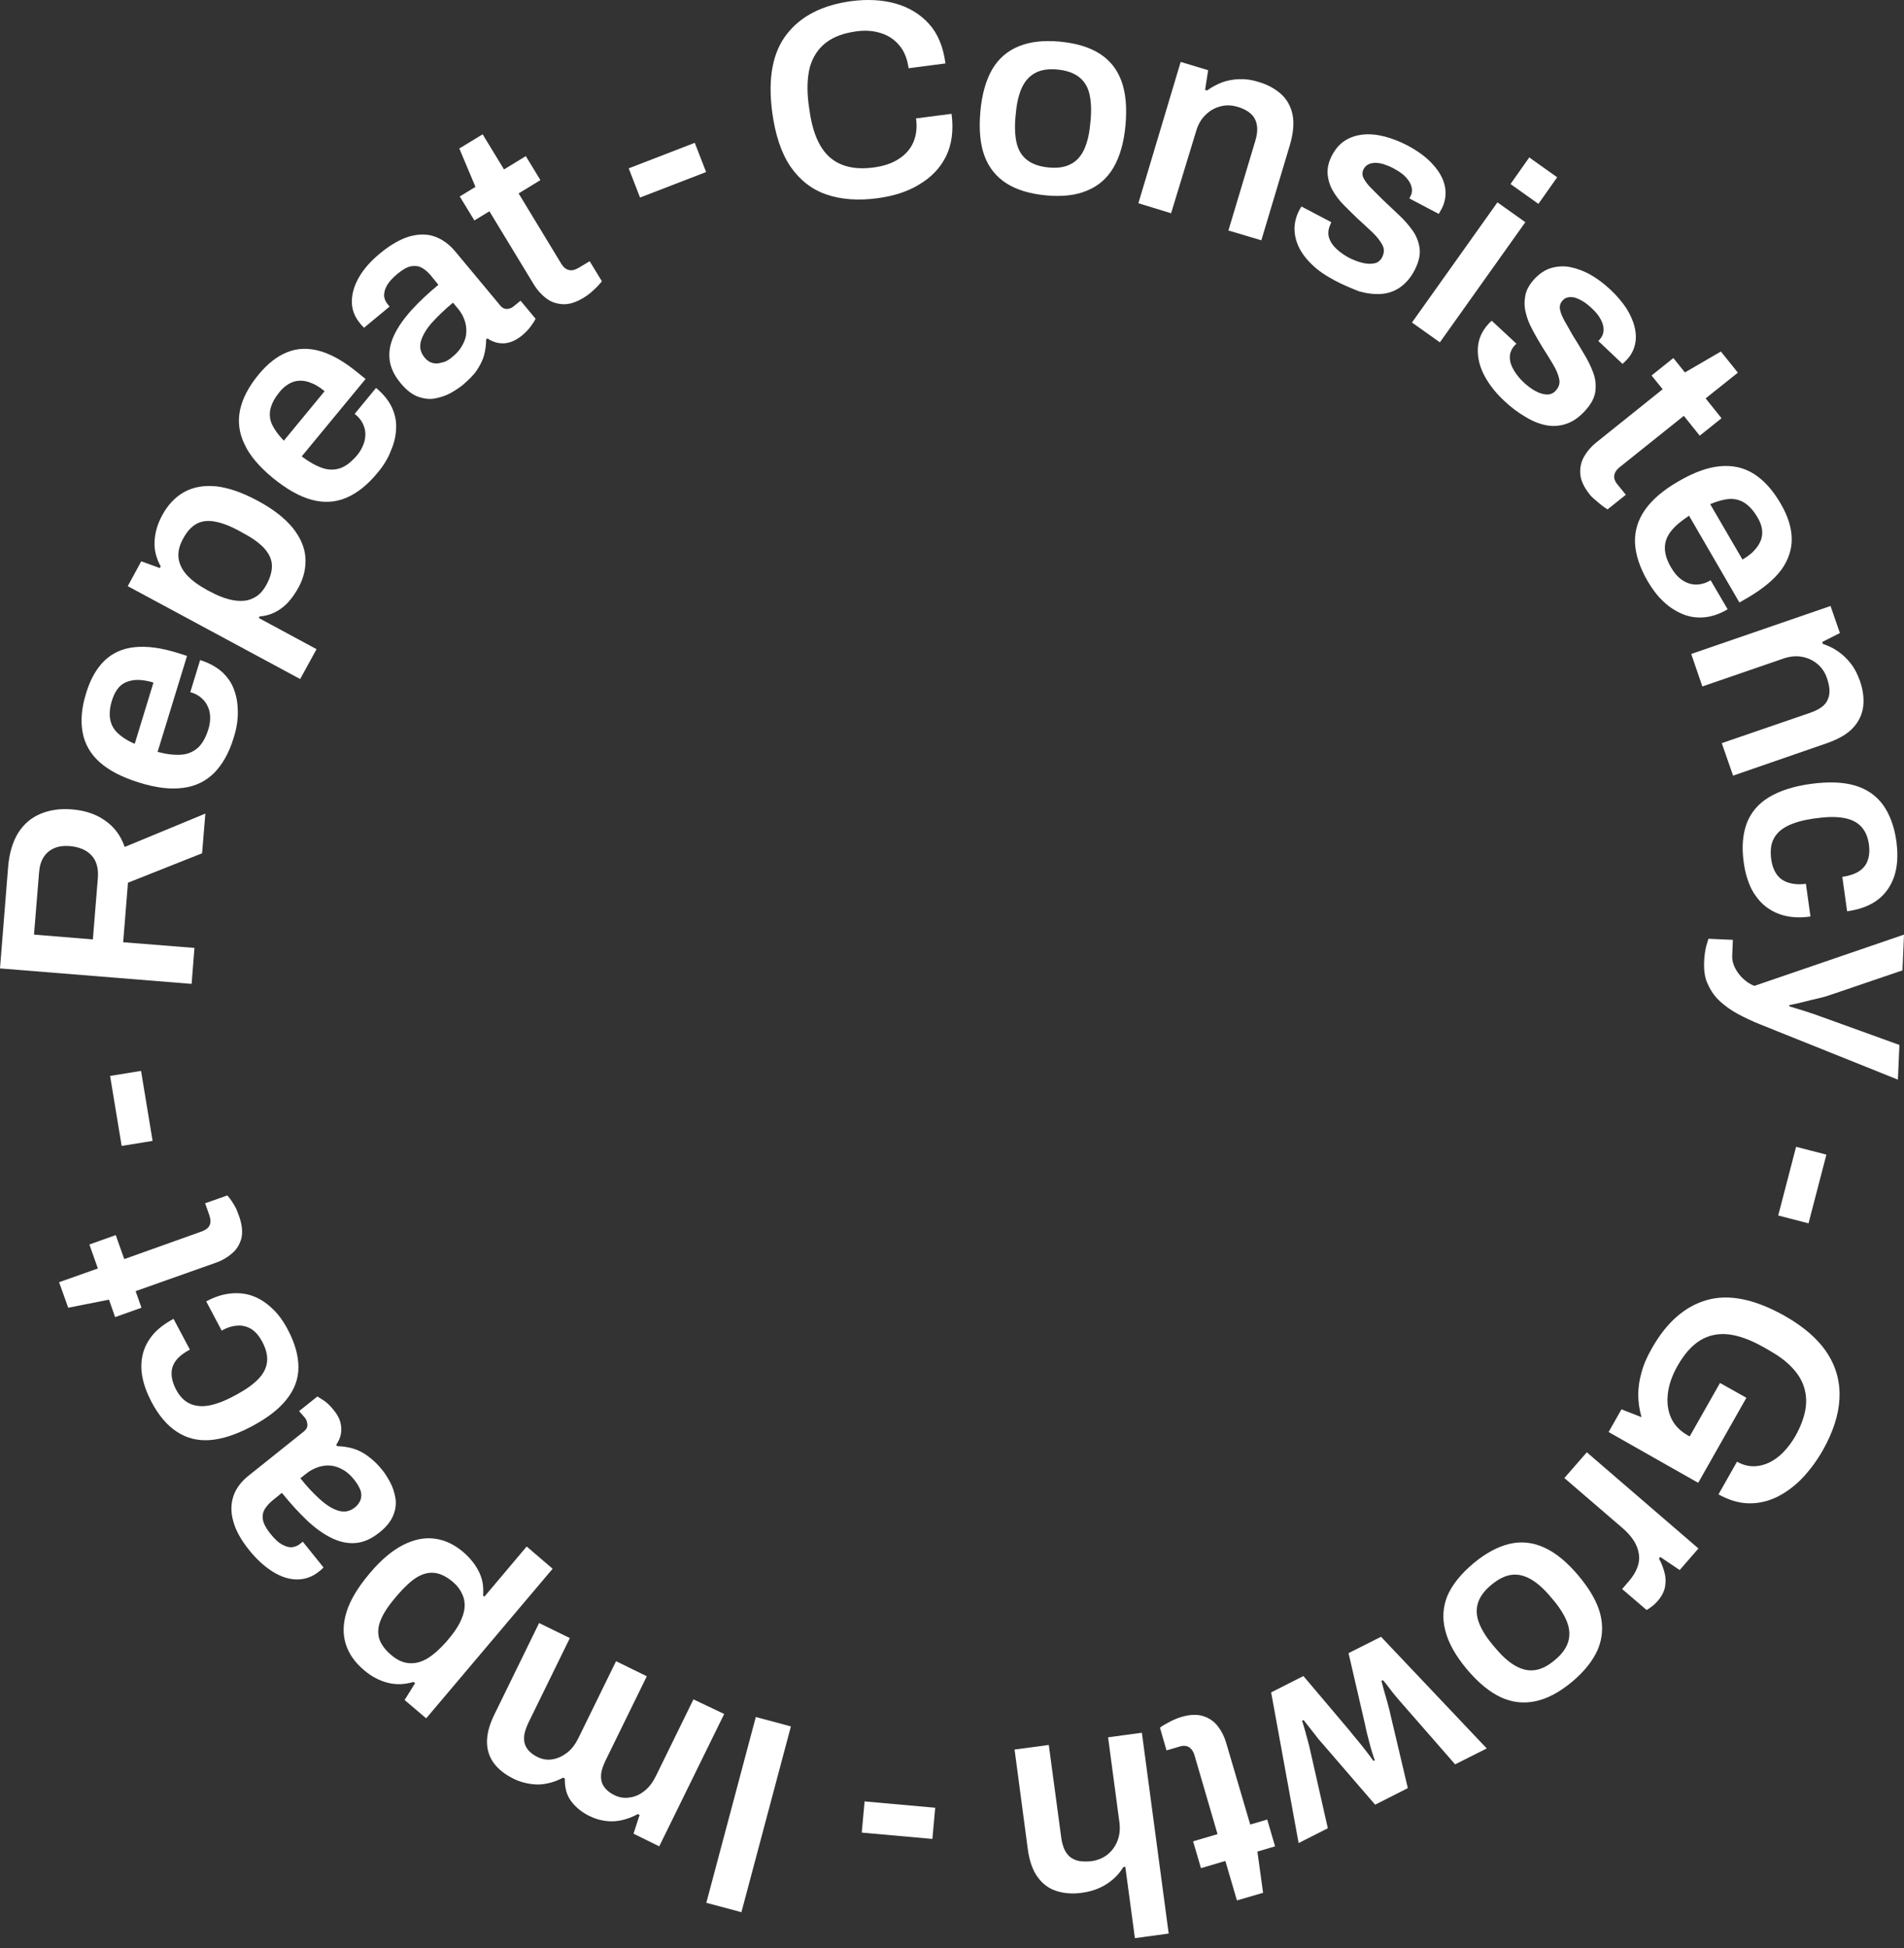 <svg width="175" height="179" viewBox="0 0 175 179" fill="none" xmlns="http://www.w3.org/2000/svg">
<rect x="0" y="0" width="175" height="179" fill="#333333" stroke="none"/>
<path d="M80.668 18.212C78.884 18.453 77.301 18.333 75.959 17.872C74.616 17.411 73.514 16.549 72.653 15.307C71.811 14.065 71.25 12.382 70.97 10.278C70.569 7.192 71.01 4.808 72.312 3.145C73.615 1.462 75.598 0.46 78.283 0.099C79.726 -0.081 81.068 -0.021 82.29 0.32C83.513 0.66 84.555 1.282 85.376 2.183C86.198 3.085 86.698 4.307 86.899 5.83L83.513 6.271C83.392 5.429 83.132 4.728 82.671 4.187C82.23 3.646 81.669 3.265 80.968 3.045C80.287 2.824 79.525 2.764 78.684 2.885C77.522 3.045 76.6 3.385 75.879 3.946C75.177 4.507 74.697 5.249 74.436 6.171C74.196 7.112 74.156 8.234 74.316 9.537L74.396 10.098C74.576 11.42 74.897 12.502 75.378 13.344C75.859 14.185 76.5 14.766 77.321 15.107C78.143 15.447 79.125 15.548 80.307 15.387C81.188 15.267 81.95 15.027 82.571 14.626C83.192 14.245 83.653 13.724 83.933 13.103C84.214 12.462 84.314 11.721 84.194 10.879L87.46 10.458C87.66 11.981 87.48 13.304 86.939 14.386C86.398 15.467 85.556 16.329 84.454 16.97C83.412 17.611 82.13 18.012 80.668 18.212Z" fill="white"/>
<path d="M96.136 17.952C94.673 17.812 93.451 17.451 92.509 16.85C91.567 16.249 90.886 15.408 90.486 14.325C90.085 13.243 89.965 11.881 90.105 10.278C90.245 8.655 90.626 7.353 91.207 6.351C91.788 5.369 92.609 4.668 93.651 4.247C94.693 3.826 95.936 3.686 97.418 3.826C98.901 3.967 100.123 4.327 101.065 4.928C102.007 5.529 102.668 6.351 103.069 7.433C103.469 8.515 103.589 9.857 103.449 11.48C103.309 13.083 102.928 14.386 102.347 15.387C101.766 16.389 100.945 17.09 99.923 17.511C98.881 17.952 97.639 18.092 96.136 17.952ZM96.376 15.387C97.198 15.468 97.879 15.367 98.4 15.087C98.941 14.826 99.342 14.366 99.642 13.744C99.923 13.123 100.123 12.342 100.203 11.38L100.243 11.019C100.324 10.058 100.283 9.256 100.123 8.595C99.963 7.934 99.622 7.413 99.141 7.052C98.66 6.692 98.019 6.471 97.198 6.391C96.376 6.311 95.695 6.411 95.174 6.692C94.633 6.972 94.232 7.413 93.932 8.034C93.651 8.655 93.451 9.437 93.371 10.398L93.331 10.759C93.251 11.721 93.291 12.522 93.451 13.183C93.611 13.845 93.952 14.366 94.433 14.726C94.914 15.087 95.555 15.307 96.376 15.387Z" fill="white"/>
<path d="M104.631 18.673L108.518 5.69L111.043 6.451L110.763 8.254L110.943 8.315C111.364 8.014 111.804 7.774 112.305 7.573C112.806 7.393 113.327 7.293 113.908 7.273C114.489 7.253 115.07 7.333 115.692 7.533C116.513 7.774 117.194 8.154 117.735 8.635C118.276 9.116 118.637 9.757 118.797 10.518C118.958 11.28 118.877 12.222 118.557 13.324L115.932 22.08L112.906 21.178L115.371 12.963C115.511 12.502 115.571 12.101 115.551 11.761C115.531 11.42 115.451 11.14 115.311 10.879C115.171 10.619 114.95 10.418 114.69 10.238C114.409 10.058 114.109 9.917 113.748 9.817C113.207 9.657 112.686 9.637 112.165 9.777C111.644 9.917 111.203 10.158 110.803 10.559C110.402 10.939 110.121 11.44 109.941 12.041L107.637 19.595L104.631 18.673Z" fill="white"/>
<path d="M122.704 25.786C121.843 25.326 121.121 24.845 120.58 24.304C120.019 23.763 119.619 23.222 119.358 22.661C119.098 22.1 118.978 21.539 118.978 20.958C118.998 20.397 119.138 19.856 119.418 19.315C119.458 19.235 119.499 19.174 119.539 19.114C119.579 19.054 119.599 19.014 119.619 18.974L122.364 20.417C122.344 20.457 122.324 20.477 122.324 20.517C122.304 20.557 122.284 20.577 122.284 20.617C122.083 21.038 122.043 21.439 122.143 21.819C122.264 22.2 122.484 22.541 122.825 22.861C123.165 23.182 123.546 23.442 123.987 23.683C124.387 23.883 124.788 24.043 125.189 24.143C125.59 24.244 125.95 24.264 126.291 24.203C126.632 24.143 126.872 23.943 127.032 23.642C127.233 23.242 127.253 22.861 127.052 22.5C126.852 22.12 126.551 21.739 126.131 21.338C125.71 20.938 125.249 20.517 124.768 20.076C124.347 19.675 123.927 19.255 123.506 18.834C123.085 18.413 122.744 17.952 122.484 17.491C122.223 17.03 122.063 16.509 122.023 15.969C121.983 15.428 122.123 14.846 122.444 14.245C122.764 13.644 123.165 13.203 123.646 12.903C124.127 12.602 124.688 12.422 125.289 12.362C125.89 12.302 126.551 12.362 127.253 12.542C127.954 12.723 128.675 13.003 129.397 13.384C130.118 13.764 130.719 14.185 131.22 14.626C131.721 15.087 132.122 15.568 132.402 16.069C132.683 16.57 132.843 17.09 132.863 17.631C132.883 18.152 132.763 18.673 132.522 19.154C132.462 19.255 132.402 19.375 132.342 19.475C132.282 19.575 132.242 19.635 132.242 19.655L129.537 18.233L129.617 18.072C129.777 17.792 129.817 17.491 129.737 17.191C129.677 16.89 129.497 16.59 129.236 16.309C128.976 16.009 128.595 15.748 128.114 15.488C127.754 15.287 127.413 15.167 127.112 15.067C126.812 14.987 126.531 14.947 126.311 14.967C126.071 14.987 125.89 15.027 125.73 15.127C125.57 15.207 125.449 15.347 125.349 15.508C125.189 15.788 125.189 16.089 125.329 16.369C125.469 16.65 125.71 16.97 126.03 17.291C126.351 17.611 126.712 17.972 127.092 18.353C127.553 18.794 128.034 19.235 128.535 19.715C129.036 20.176 129.457 20.657 129.817 21.158C130.178 21.659 130.398 22.22 130.479 22.821C130.559 23.422 130.398 24.083 130.018 24.825C129.657 25.526 129.196 26.047 128.675 26.408C128.154 26.768 127.573 26.969 126.932 27.009C126.291 27.049 125.63 26.969 124.908 26.768C124.207 26.488 123.466 26.187 122.704 25.786Z" fill="white"/>
<path d="M129.777 29.634L137.632 18.593L140.196 20.417L132.342 31.457L129.777 29.634ZM138.834 16.91L140.557 14.466L143.122 16.289L141.399 18.734L138.834 16.91Z" fill="white"/>
<path d="M138.293 36.867C137.571 36.205 137.03 35.524 136.63 34.863C136.229 34.202 135.989 33.56 135.888 32.939C135.788 32.318 135.808 31.737 135.969 31.196C136.129 30.655 136.429 30.174 136.83 29.733C136.89 29.673 136.95 29.613 136.99 29.573C137.051 29.533 137.091 29.493 137.111 29.473L139.375 31.577C139.355 31.597 139.335 31.637 139.295 31.657C139.275 31.677 139.255 31.717 139.214 31.737C138.914 32.078 138.754 32.459 138.774 32.859C138.774 33.26 138.914 33.641 139.154 34.041C139.395 34.442 139.695 34.803 140.056 35.143C140.377 35.444 140.717 35.704 141.078 35.905C141.439 36.105 141.779 36.225 142.12 36.245C142.46 36.266 142.741 36.165 142.981 35.905C143.282 35.584 143.402 35.203 143.302 34.803C143.222 34.402 143.021 33.941 142.721 33.44C142.42 32.939 142.1 32.418 141.739 31.857C141.439 31.357 141.138 30.856 140.857 30.315C140.577 29.794 140.357 29.273 140.236 28.732C140.096 28.211 140.096 27.69 140.196 27.149C140.296 26.608 140.597 26.107 141.058 25.606C141.519 25.125 142.02 24.785 142.581 24.624C143.142 24.464 143.723 24.424 144.324 24.544C144.925 24.664 145.546 24.885 146.187 25.245C146.828 25.606 147.429 26.067 148.031 26.628C148.612 27.169 149.093 27.75 149.473 28.311C149.834 28.892 150.094 29.453 150.235 30.034C150.375 30.595 150.395 31.136 150.275 31.657C150.154 32.178 149.914 32.639 149.533 33.04C149.453 33.12 149.373 33.22 149.273 33.3C149.193 33.38 149.133 33.42 149.133 33.44L146.909 31.336L147.029 31.196C147.249 30.956 147.369 30.695 147.389 30.375C147.409 30.074 147.329 29.733 147.149 29.393C146.969 29.032 146.688 28.672 146.287 28.311C145.987 28.03 145.706 27.81 145.426 27.65C145.145 27.489 144.905 27.389 144.684 27.329C144.464 27.289 144.264 27.289 144.083 27.329C143.903 27.369 143.743 27.469 143.623 27.61C143.402 27.85 143.322 28.131 143.382 28.431C143.442 28.752 143.582 29.092 143.803 29.493C144.023 29.894 144.284 30.315 144.544 30.796C144.885 31.336 145.225 31.898 145.566 32.478C145.927 33.06 146.207 33.641 146.428 34.222C146.648 34.803 146.708 35.384 146.628 35.985C146.548 36.586 146.207 37.187 145.646 37.788C145.105 38.369 144.544 38.75 143.943 38.95C143.342 39.151 142.721 39.191 142.1 39.071C141.479 38.95 140.837 38.69 140.216 38.309C139.555 37.928 138.914 37.448 138.293 36.867Z" fill="white"/>
<path d="M146.087 45.402C145.566 44.741 145.286 44.12 145.246 43.539C145.205 42.958 145.326 42.417 145.606 41.936C145.887 41.455 146.247 41.034 146.668 40.694L152.819 35.765L151.798 34.502L153.801 32.899L154.863 34.222L158.169 32.298L159.732 34.242L156.767 36.606L158.229 38.43L156.226 40.032L154.763 38.209L148.852 42.938C148.572 43.158 148.411 43.419 148.371 43.679C148.331 43.96 148.431 44.24 148.672 44.521L149.433 45.462L147.75 46.805C147.59 46.705 147.41 46.584 147.209 46.424C147.009 46.264 146.808 46.104 146.588 45.903C146.408 45.763 146.227 45.583 146.087 45.402Z" fill="white"/>
<path d="M151.437 53.397C150.716 52.155 150.335 50.992 150.275 49.89C150.235 48.809 150.535 47.787 151.196 46.845C151.858 45.903 152.88 45.022 154.282 44.22C155.685 43.399 156.967 42.938 158.109 42.837C159.251 42.737 160.273 42.958 161.195 43.539C162.116 44.12 162.938 45.022 163.659 46.264C164.32 47.386 164.661 48.468 164.681 49.47C164.701 50.471 164.381 51.433 163.739 52.335C163.078 53.237 162.056 54.078 160.674 54.9L159.872 55.36L155.244 47.386C154.543 47.847 153.982 48.307 153.601 48.788C153.22 49.269 153.02 49.79 153.02 50.331C153.02 50.872 153.2 51.493 153.601 52.155C153.801 52.495 154.022 52.796 154.282 53.036C154.543 53.277 154.823 53.457 155.144 53.577C155.464 53.697 155.785 53.737 156.146 53.697C156.506 53.657 156.867 53.537 157.227 53.317L158.79 55.982C158.049 56.422 157.328 56.663 156.626 56.723C155.925 56.783 155.264 56.683 154.643 56.422C154.022 56.162 153.421 55.781 152.88 55.26C152.339 54.759 151.858 54.118 151.437 53.397ZM157.187 46.324L160.153 51.413C160.634 51.133 161.034 50.832 161.295 50.512C161.575 50.211 161.756 49.89 161.876 49.55C161.976 49.229 161.996 48.889 161.936 48.548C161.876 48.207 161.736 47.867 161.515 47.506C161.175 46.925 160.794 46.504 160.373 46.224C159.952 45.943 159.472 45.823 158.951 45.843C158.45 45.883 157.849 46.043 157.187 46.324Z" fill="white"/>
<path d="M155.444 60.089L168.248 55.681L169.109 58.166L167.486 58.987L167.546 59.167C168.027 59.328 168.508 59.548 168.929 59.849C169.37 60.149 169.75 60.51 170.111 60.971C170.472 61.431 170.732 61.952 170.952 62.574C171.233 63.375 171.333 64.156 171.253 64.878C171.173 65.599 170.872 66.26 170.351 66.841C169.83 67.422 169.009 67.903 167.927 68.284L159.291 71.269L158.249 68.284L166.364 65.499C166.825 65.339 167.186 65.158 167.446 64.958C167.707 64.757 167.907 64.517 168.007 64.237C168.127 63.976 168.167 63.675 168.147 63.355C168.127 63.034 168.047 62.694 167.927 62.333C167.747 61.792 167.446 61.351 167.045 61.011C166.645 60.67 166.164 60.45 165.623 60.349C165.082 60.249 164.501 60.309 163.92 60.51L156.466 63.074L155.444 60.089Z" fill="white"/>
<path d="M160.273 79.264C160.073 77.862 160.173 76.68 160.534 75.678C160.914 74.676 161.575 73.874 162.557 73.273C163.539 72.672 164.821 72.251 166.404 72.031C168.027 71.811 169.37 71.851 170.472 72.171C171.574 72.492 172.435 73.093 173.056 73.934C173.678 74.796 174.098 75.898 174.299 77.281C174.419 78.182 174.419 79.004 174.299 79.725C174.179 80.446 173.918 81.108 173.537 81.669C173.157 82.23 172.656 82.691 172.035 83.031C171.413 83.372 170.652 83.612 169.77 83.732L169.33 80.567C169.951 80.486 170.472 80.306 170.852 80.066C171.233 79.825 171.514 79.485 171.654 79.084C171.814 78.663 171.854 78.162 171.774 77.581C171.674 76.88 171.434 76.339 171.053 75.938C170.672 75.537 170.151 75.277 169.47 75.157C168.809 75.037 167.987 75.037 167.005 75.177L166.665 75.217C165.703 75.357 164.922 75.578 164.321 75.878C163.699 76.179 163.279 76.579 163.018 77.08C162.758 77.581 162.698 78.202 162.798 78.964C162.878 79.545 163.058 80.006 163.319 80.366C163.579 80.727 163.94 80.967 164.401 81.108C164.861 81.248 165.382 81.288 165.984 81.208L166.404 84.213C165.563 84.334 164.801 84.313 164.1 84.153C163.399 83.993 162.798 83.692 162.257 83.272C161.736 82.851 161.295 82.29 160.954 81.629C160.634 80.947 160.393 80.166 160.273 79.264Z" fill="white"/>
<path d="M156.626 88.461C156.646 87.82 156.726 87.319 156.827 86.918C156.947 86.517 157.007 86.297 157.027 86.257L159.271 86.357L159.211 87.8C159.191 88.16 159.271 88.521 159.451 88.902C159.632 89.262 159.872 89.603 160.193 89.904C160.513 90.204 160.854 90.445 161.255 90.585L175 85.876L174.86 89.162L168.268 91.406C167.967 91.507 167.606 91.627 167.145 91.727C166.685 91.827 166.224 91.947 165.743 92.067C165.262 92.188 164.841 92.288 164.461 92.348V92.468C164.721 92.548 165.002 92.629 165.322 92.729C165.643 92.829 165.983 92.929 166.324 93.049C166.665 93.15 166.985 93.27 167.306 93.39C167.626 93.51 167.907 93.61 168.147 93.691L174.579 96.015L174.439 99.201L161.796 94.131C161.094 93.851 160.413 93.53 159.772 93.19C159.131 92.849 158.57 92.448 158.089 92.007C157.608 91.567 157.247 91.046 156.987 90.465C156.706 89.924 156.606 89.242 156.626 88.461Z" fill="white"/>
<path d="M165.082 105.372L167.867 106.093L166.224 112.405L163.439 111.684L165.082 105.372Z" fill="white"/>
<path d="M151.818 123.906C153.16 121.521 154.843 120.039 156.867 119.458C158.891 118.877 161.275 119.358 164.02 120.9C165.823 121.922 167.146 123.084 167.967 124.367C168.789 125.649 169.149 127.052 169.069 128.534C168.989 130.037 168.468 131.6 167.546 133.243C166.985 134.225 166.344 135.086 165.643 135.828C164.922 136.569 164.16 137.13 163.319 137.551C162.477 137.952 161.616 138.152 160.714 138.132C159.812 138.112 158.891 137.831 157.949 137.31L159.652 134.305C160.153 134.585 160.634 134.726 161.155 134.726C161.656 134.726 162.157 134.605 162.617 134.385C163.098 134.145 163.539 133.824 163.94 133.403C164.34 132.982 164.701 132.502 165.022 131.941C165.483 131.119 165.783 130.338 165.923 129.596C166.064 128.855 166.024 128.154 165.823 127.492C165.623 126.831 165.242 126.21 164.701 125.649C164.16 125.068 163.439 124.547 162.557 124.046L162.096 123.786C160.894 123.104 159.792 122.704 158.83 122.603C157.869 122.503 156.987 122.704 156.226 123.185C155.464 123.665 154.803 124.427 154.202 125.469C153.701 126.35 153.4 127.192 153.3 128.013C153.2 128.835 153.28 129.576 153.581 130.257C153.881 130.939 154.402 131.48 155.144 131.9L155.304 131.981L158.089 127.072L160.514 128.434L156.085 136.248L147.85 131.58L149.032 129.496L150.876 130.217C150.676 129.516 150.575 128.835 150.575 128.154C150.575 127.472 150.676 126.791 150.876 126.11C151.056 125.409 151.377 124.667 151.818 123.906Z" fill="white"/>
<path d="M145.847 133.443L156.105 142.28L154.382 144.263L152.599 143.061L152.479 143.201C152.699 143.602 152.86 144.023 152.98 144.464C153.1 144.884 153.12 145.325 153.04 145.786C152.96 146.227 152.739 146.668 152.359 147.108C152.178 147.309 151.998 147.489 151.798 147.629C151.617 147.77 151.457 147.87 151.337 147.93L149.093 146.006L149.714 145.285C150.054 144.884 150.315 144.484 150.475 144.063C150.635 143.662 150.696 143.241 150.635 142.821C150.575 142.4 150.435 141.999 150.175 141.578C149.914 141.177 149.554 140.757 149.073 140.356L143.783 135.808L145.847 133.443Z" fill="white"/>
<path d="M135.408 143.662C136.53 142.72 137.652 142.119 138.734 141.859C139.816 141.598 140.898 141.718 141.939 142.199C143.001 142.68 144.043 143.542 145.085 144.784C146.127 146.026 146.808 147.208 147.089 148.33C147.369 149.452 147.289 150.514 146.868 151.536C146.428 152.558 145.646 153.56 144.524 154.502C143.382 155.463 142.26 156.065 141.178 156.305C140.096 156.545 139.034 156.445 137.972 155.964C136.93 155.484 135.868 154.622 134.826 153.38C133.785 152.137 133.123 150.955 132.843 149.833C132.542 148.711 132.622 147.629 133.043 146.607C133.484 145.605 134.265 144.624 135.408 143.662ZM137.071 145.625C136.429 146.146 136.029 146.707 135.848 147.268C135.668 147.83 135.688 148.451 135.929 149.092C136.169 149.733 136.59 150.414 137.211 151.156L137.451 151.436C138.072 152.177 138.674 152.718 139.275 153.059C139.876 153.4 140.457 153.54 141.058 153.46C141.659 153.38 142.26 153.079 142.901 152.538C143.542 152.017 143.943 151.456 144.123 150.895C144.304 150.334 144.284 149.713 144.043 149.072C143.803 148.431 143.382 147.749 142.761 147.008L142.521 146.728C141.899 145.986 141.298 145.445 140.697 145.105C140.096 144.764 139.515 144.624 138.914 144.704C138.313 144.784 137.692 145.105 137.071 145.625Z" fill="white"/>
<path d="M126.932 150.394L136.65 160.653L133.744 162.116L128.735 156.385C128.475 156.085 128.234 155.804 127.994 155.504C127.773 155.203 127.573 154.943 127.413 154.742C127.253 154.542 127.152 154.422 127.112 154.382L126.972 154.442C127.052 154.742 127.132 155.083 127.233 155.423C127.333 155.784 127.433 156.105 127.513 156.405C127.593 156.706 127.653 156.906 127.673 157.006L129.396 164.3L126.391 165.822L121.462 160.112C121.302 159.932 121.101 159.711 120.921 159.451C120.721 159.19 120.52 158.95 120.32 158.689C120.119 158.449 119.959 158.229 119.819 158.048L119.679 158.108C119.739 158.309 119.819 158.549 119.899 158.83C119.979 159.11 120.059 159.411 120.14 159.711C120.22 160.012 120.3 160.292 120.36 160.553L122.043 167.986L119.358 169.349L116.833 155.504L119.799 154.001L124.087 159.07C124.287 159.331 124.528 159.631 124.808 159.952C125.069 160.272 125.349 160.613 125.589 160.934C125.85 161.274 126.07 161.555 126.231 161.795L126.371 161.735C126.311 161.635 126.251 161.434 126.151 161.134C126.05 160.833 125.95 160.453 125.83 159.992C125.71 159.531 125.569 159.01 125.449 158.389L123.947 151.897L126.932 150.394Z" fill="white"/>
<path d="M108.559 157.768C109.36 157.527 110.041 157.507 110.602 157.688C111.163 157.868 111.604 158.188 111.945 158.629C112.285 159.07 112.526 159.571 112.686 160.092L114.91 167.646L116.473 167.185L117.194 169.649L115.571 170.13L116.092 173.917L113.688 174.619L112.626 170.992L110.382 171.653L109.661 169.189L111.905 168.527L109.781 161.254C109.681 160.913 109.5 160.673 109.28 160.533C109.039 160.393 108.739 160.372 108.378 160.493L107.216 160.833L106.615 158.75C106.755 158.629 106.936 158.509 107.176 158.389C107.396 158.269 107.637 158.128 107.877 158.028C108.098 157.928 108.338 157.828 108.559 157.768Z" fill="white"/>
<path d="M104.952 159.21L107.416 177.664L104.311 178.085L103.429 171.533L103.249 171.553C103.008 171.954 102.708 172.314 102.347 172.635C101.986 172.956 101.566 173.236 101.085 173.456C100.604 173.677 100.063 173.837 99.442 173.917C98.6 174.038 97.819 173.977 97.118 173.757C96.416 173.537 95.835 173.116 95.374 172.475C94.913 171.854 94.593 170.952 94.453 169.81L93.251 160.753L96.396 160.332L97.538 168.828C97.598 169.309 97.719 169.69 97.859 169.99C98.019 170.291 98.2 170.531 98.44 170.691C98.68 170.852 98.961 170.972 99.281 171.012C99.602 171.052 99.943 171.052 100.323 171.012C100.884 170.932 101.365 170.732 101.786 170.411C102.207 170.07 102.507 169.65 102.708 169.149C102.908 168.628 102.968 168.067 102.888 167.446L101.846 159.631L104.952 159.21Z" fill="white"/>
<path d="M85.957 166.103L85.697 168.968L79.205 168.387L79.465 165.522L85.957 166.103Z" fill="white"/>
<path d="M72.693 158.629L68.145 175.7L64.919 174.839L69.467 157.768L72.693 158.629Z" fill="white"/>
<path d="M66.562 157.487L60.591 169.649L58.226 168.487L58.787 166.764L58.627 166.684C58.186 166.924 57.725 167.105 57.245 167.225C56.764 167.345 56.263 167.385 55.742 167.325C55.221 167.265 54.7 167.125 54.179 166.864C53.478 166.524 52.917 166.063 52.496 165.502C52.075 164.941 51.895 164.239 51.915 163.418L51.755 163.338C51.314 163.578 50.833 163.759 50.352 163.859C49.851 163.979 49.33 163.999 48.789 163.919C48.248 163.839 47.707 163.698 47.166 163.418C46.445 163.057 45.864 162.616 45.443 162.075C45.022 161.535 44.782 160.893 44.762 160.132C44.742 159.371 44.962 158.489 45.463 157.487L49.55 149.132L52.376 150.514L48.569 158.289C48.368 158.709 48.248 159.07 48.188 159.411C48.148 159.731 48.168 160.032 48.248 160.272C48.328 160.513 48.468 160.733 48.669 160.933C48.869 161.134 49.11 161.294 49.39 161.434C49.831 161.655 50.292 161.735 50.773 161.655C51.254 161.575 51.694 161.374 52.115 161.054C52.536 160.733 52.877 160.272 53.157 159.711L56.623 152.638L59.449 154.021L55.642 161.795C55.441 162.216 55.321 162.576 55.261 162.917C55.221 163.238 55.241 163.538 55.321 163.779C55.401 164.019 55.541 164.239 55.742 164.44C55.942 164.64 56.183 164.8 56.463 164.941C56.904 165.161 57.385 165.241 57.866 165.161C58.347 165.101 58.807 164.901 59.228 164.56C59.649 164.239 59.99 163.779 60.27 163.218L63.736 156.145L66.562 157.487Z" fill="white"/>
<path d="M50.793 144.143L39.172 157.888L37.188 156.205L38.15 154.662L38.01 154.542C37.208 154.782 36.427 154.822 35.645 154.622C34.864 154.422 34.142 154.041 33.481 153.48C32.62 152.759 32.059 151.957 31.778 151.055C31.498 150.154 31.518 149.172 31.858 148.09C32.199 147.008 32.9 145.846 33.962 144.584C35.004 143.341 36.026 142.48 37.048 141.959C38.07 141.438 39.031 141.258 39.953 141.378C40.875 141.498 41.716 141.899 42.498 142.54C42.979 142.941 43.359 143.361 43.66 143.802C43.96 144.243 44.181 144.704 44.301 145.165C44.421 145.646 44.441 146.126 44.401 146.607L44.521 146.708L48.408 142.099L50.793 144.143ZM41.636 145.365C41.055 144.864 40.474 144.584 39.933 144.524C39.392 144.463 38.851 144.604 38.29 144.944C37.749 145.285 37.168 145.826 36.547 146.547L36.306 146.828C35.685 147.569 35.244 148.23 35.004 148.831C34.743 149.433 34.703 149.994 34.844 150.535C35.004 151.055 35.365 151.576 35.966 152.077C36.507 152.538 37.048 152.779 37.609 152.819C38.17 152.859 38.731 152.719 39.292 152.378C39.853 152.037 40.434 151.516 41.035 150.835L41.235 150.595C41.676 150.074 42.017 149.593 42.257 149.112C42.498 148.631 42.658 148.17 42.698 147.749C42.738 147.309 42.678 146.908 42.498 146.507C42.317 146.086 42.037 145.706 41.636 145.365Z" fill="white"/>
<path d="M35.164 135.106C35.405 135.407 35.625 135.768 35.866 136.208C36.106 136.649 36.246 137.13 36.346 137.651C36.427 138.172 36.367 138.693 36.146 139.234C35.926 139.775 35.505 140.316 34.864 140.817C34.142 141.398 33.421 141.718 32.68 141.779C31.938 141.839 31.217 141.678 30.476 141.318C29.734 140.957 28.973 140.416 28.212 139.695C27.45 138.973 26.689 138.132 25.907 137.17L25.046 137.871C24.745 138.112 24.505 138.392 24.325 138.673C24.164 138.953 24.104 139.274 24.164 139.635C24.224 139.995 24.445 140.416 24.845 140.917C25.246 141.418 25.607 141.759 25.968 141.939C26.308 142.119 26.609 142.199 26.869 142.159C27.13 142.119 27.35 142.039 27.55 141.879L27.831 141.658L29.734 144.023C29.674 144.083 29.614 144.143 29.554 144.203C29.494 144.263 29.414 144.323 29.314 144.403C28.712 144.884 28.051 145.125 27.31 145.125C26.569 145.125 25.827 144.884 25.086 144.423C24.345 143.963 23.623 143.321 22.942 142.48C22.16 141.518 21.66 140.616 21.439 139.775C21.199 138.933 21.219 138.172 21.459 137.451C21.7 136.749 22.18 136.108 22.902 135.547L27.891 131.56C28.151 131.36 28.272 131.139 28.252 130.899C28.232 130.658 28.172 130.458 28.031 130.278L27.49 129.656L29.173 128.314C29.334 128.414 29.554 128.554 29.834 128.735C30.115 128.935 30.396 129.216 30.696 129.596C30.977 129.937 31.177 130.298 31.277 130.658C31.377 131.019 31.397 131.38 31.337 131.74C31.277 132.101 31.117 132.442 30.896 132.762L30.997 132.882C31.457 132.882 31.938 132.962 32.399 133.083C32.88 133.223 33.341 133.443 33.802 133.784C34.263 134.125 34.724 134.545 35.164 135.106ZM32.559 135.968C32.239 135.567 31.898 135.247 31.518 135.046C31.137 134.826 30.776 134.706 30.396 134.666C30.015 134.626 29.634 134.686 29.233 134.806C28.833 134.946 28.452 135.146 28.091 135.447L27.61 135.828C28.192 136.569 28.793 137.21 29.394 137.751C29.995 138.292 30.556 138.653 31.117 138.813C31.658 138.973 32.179 138.873 32.64 138.493C32.88 138.292 33.04 138.072 33.141 137.811C33.221 137.551 33.241 137.27 33.141 136.95C33.02 136.649 32.84 136.309 32.559 135.968Z" fill="white"/>
<path d="M26.448 122.163C27.109 123.405 27.43 124.567 27.43 125.629C27.43 126.691 27.069 127.673 26.348 128.574C25.647 129.476 24.565 130.298 23.142 131.059C21.7 131.82 20.417 132.241 19.275 132.321C18.133 132.401 17.131 132.141 16.23 131.54C15.348 130.959 14.566 130.037 13.925 128.815C13.505 128.013 13.224 127.252 13.084 126.511C12.944 125.789 12.964 125.088 13.124 124.427C13.284 123.766 13.605 123.165 14.066 122.624C14.526 122.083 15.168 121.602 15.949 121.181L17.452 124.006C16.891 124.307 16.47 124.627 16.189 124.988C15.909 125.349 15.769 125.749 15.769 126.19C15.769 126.631 15.889 127.112 16.169 127.653C16.49 128.274 16.911 128.715 17.412 128.955C17.913 129.196 18.494 129.256 19.155 129.155C19.816 129.035 20.598 128.755 21.459 128.294L21.76 128.134C22.601 127.673 23.262 127.212 23.743 126.711C24.224 126.21 24.485 125.689 24.545 125.128C24.605 124.567 24.465 123.966 24.104 123.285C23.823 122.764 23.503 122.383 23.142 122.143C22.762 121.902 22.341 121.782 21.88 121.802C21.399 121.822 20.898 121.962 20.377 122.263L18.954 119.578C19.696 119.177 20.417 118.937 21.139 118.857C21.86 118.777 22.521 118.837 23.162 119.057C23.803 119.277 24.404 119.658 24.945 120.159C25.547 120.7 26.027 121.361 26.448 122.163Z" fill="white"/>
<path d="M21.98 111.764C22.261 112.565 22.321 113.226 22.181 113.807C22.02 114.368 21.74 114.829 21.299 115.19C20.878 115.551 20.397 115.831 19.876 116.011L12.463 118.636L13.004 120.159L10.579 121.021L10.018 119.418L6.271 120.159L5.43 117.815L8.996 116.552L8.215 114.348L10.639 113.487L11.421 115.691L18.554 113.146C18.895 113.026 19.135 112.846 19.255 112.605C19.375 112.365 19.375 112.064 19.255 111.704L18.855 110.561L20.898 109.84C21.018 109.98 21.159 110.161 21.299 110.361C21.439 110.581 21.579 110.802 21.7 111.042C21.8 111.303 21.9 111.523 21.98 111.764Z" fill="white"/>
<path d="M14.026 104.831L11.181 105.292L10.119 98.86L12.964 98.399L14.026 104.831Z" fill="white"/>
<path d="M17.612 90.404L0 88.982L0.741 79.725C0.842 78.423 1.162 77.361 1.663 76.539C2.184 75.718 2.865 75.137 3.727 74.776C4.588 74.415 5.57 74.275 6.672 74.375C7.814 74.475 8.816 74.796 9.658 75.397C10.499 75.978 11.1 76.78 11.461 77.822L18.875 74.756L18.574 78.403L11.761 81.108L11.321 86.578L17.873 87.099L17.612 90.404ZM8.536 86.317L8.996 80.647C9.057 79.785 8.876 79.104 8.415 78.603C7.955 78.102 7.293 77.822 6.412 77.741C5.851 77.701 5.37 77.761 4.969 77.942C4.568 78.122 4.248 78.383 4.007 78.763C3.767 79.144 3.627 79.625 3.587 80.206L3.126 85.876L8.536 86.317Z" fill="white"/>
<path d="M21.479 67.783C21.058 69.166 20.457 70.228 19.696 71.009C18.935 71.77 17.973 72.251 16.831 72.392C15.689 72.552 14.346 72.392 12.803 71.911C11.241 71.43 10.038 70.809 9.177 70.047C8.315 69.286 7.794 68.364 7.594 67.302C7.394 66.24 7.494 65.018 7.934 63.636C8.315 62.393 8.876 61.411 9.598 60.71C10.319 60.009 11.241 59.588 12.342 59.468C13.445 59.348 14.767 59.508 16.31 59.989L17.191 60.269L14.486 69.085C15.308 69.306 16.009 69.386 16.63 69.346C17.252 69.306 17.752 69.085 18.173 68.725C18.574 68.364 18.895 67.803 19.135 67.062C19.255 66.681 19.315 66.32 19.315 65.96C19.315 65.599 19.255 65.258 19.115 64.958C18.995 64.657 18.794 64.377 18.514 64.136C18.253 63.896 17.913 63.716 17.492 63.596L18.394 60.65C19.215 60.911 19.876 61.271 20.397 61.732C20.918 62.213 21.299 62.754 21.519 63.395C21.76 64.036 21.86 64.718 21.86 65.479C21.86 66.2 21.74 66.962 21.479 67.783ZM12.383 68.344L14.106 62.714C13.565 62.554 13.084 62.473 12.663 62.473C12.242 62.473 11.882 62.554 11.561 62.694C11.241 62.834 10.98 63.054 10.78 63.335C10.579 63.615 10.419 63.956 10.299 64.337C10.098 64.978 10.038 65.539 10.118 66.04C10.199 66.541 10.419 66.982 10.8 67.342C11.2 67.723 11.721 68.064 12.383 68.344Z" fill="white"/>
<path d="M27.59 62.393L11.742 53.858L12.984 51.574L14.687 52.195L14.767 52.034C14.366 51.313 14.166 50.552 14.206 49.75C14.246 48.949 14.466 48.167 14.887 47.386C15.408 46.404 16.089 45.683 16.911 45.222C17.732 44.761 18.694 44.581 19.836 44.681C20.958 44.801 22.261 45.242 23.703 46.023C25.126 46.785 26.188 47.626 26.909 48.508C27.61 49.389 28.011 50.311 28.071 51.233C28.131 52.155 27.931 53.056 27.45 53.958C27.15 54.499 26.829 54.96 26.468 55.36C26.108 55.741 25.707 56.042 25.266 56.262C24.825 56.483 24.364 56.603 23.864 56.643L23.784 56.783L29.093 59.648L27.59 62.393ZM24.505 53.697C24.866 53.016 25.026 52.415 24.986 51.854C24.946 51.313 24.685 50.812 24.244 50.331C23.803 49.87 23.162 49.41 22.321 48.969L22 48.788C21.159 48.328 20.417 48.047 19.756 47.927C19.115 47.807 18.554 47.867 18.073 48.127C17.592 48.388 17.171 48.849 16.811 49.53C16.47 50.151 16.35 50.732 16.41 51.293C16.49 51.854 16.751 52.375 17.191 52.856C17.632 53.337 18.273 53.798 19.075 54.238L19.355 54.379C19.936 54.699 20.497 54.92 21.018 55.06C21.539 55.2 22.02 55.24 22.441 55.2C22.882 55.16 23.262 55 23.623 54.759C23.964 54.519 24.264 54.158 24.505 53.697Z" fill="white"/>
<path d="M34.703 43.439C33.782 44.561 32.82 45.322 31.818 45.743C30.816 46.164 29.754 46.224 28.652 45.923C27.53 45.623 26.368 44.961 25.106 43.94C23.843 42.898 22.962 41.876 22.481 40.834C21.98 39.812 21.84 38.75 22.06 37.688C22.281 36.626 22.842 35.544 23.763 34.422C24.585 33.42 25.486 32.719 26.408 32.358C27.35 31.978 28.352 31.958 29.414 32.258C30.476 32.559 31.638 33.22 32.88 34.242L33.601 34.823L27.731 41.936C28.392 42.437 29.033 42.797 29.614 42.998C30.195 43.198 30.756 43.198 31.277 43.018C31.798 42.837 32.299 42.437 32.8 41.856C33.06 41.555 33.241 41.235 33.381 40.894C33.521 40.573 33.581 40.233 33.581 39.892C33.581 39.551 33.501 39.231 33.341 38.91C33.181 38.59 32.94 38.289 32.599 38.029L34.563 35.644C35.224 36.185 35.705 36.786 36.006 37.408C36.306 38.049 36.447 38.71 36.407 39.371C36.386 40.052 36.226 40.734 35.926 41.415C35.665 42.116 35.244 42.797 34.703 43.439ZM26.088 40.493L29.834 35.945C29.394 35.584 28.993 35.324 28.592 35.184C28.212 35.023 27.831 34.963 27.49 34.983C27.15 35.003 26.829 35.103 26.528 35.284C26.228 35.464 25.947 35.705 25.687 36.025C25.266 36.546 24.986 37.047 24.865 37.548C24.745 38.049 24.785 38.53 25.006 39.011C25.226 39.471 25.587 39.972 26.088 40.493Z" fill="white"/>
<path d="M42.518 35.384C42.217 35.624 41.856 35.865 41.436 36.105C40.995 36.346 40.514 36.506 40.013 36.606C39.492 36.706 38.971 36.646 38.41 36.446C37.869 36.245 37.328 35.825 36.807 35.184C36.206 34.462 35.886 33.741 35.806 33.02C35.725 32.278 35.866 31.557 36.226 30.796C36.567 30.054 37.108 29.293 37.809 28.511C38.51 27.73 39.352 26.948 40.294 26.167L39.592 25.305C39.332 25.005 39.071 24.765 38.771 24.604C38.49 24.444 38.15 24.404 37.789 24.464C37.428 24.524 37.008 24.765 36.527 25.165C36.046 25.566 35.705 25.947 35.525 26.307C35.345 26.648 35.285 26.969 35.304 27.229C35.345 27.489 35.445 27.71 35.585 27.89L35.806 28.171L33.461 30.114C33.401 30.054 33.341 29.994 33.281 29.934C33.221 29.874 33.161 29.794 33.081 29.694C32.58 29.092 32.339 28.431 32.339 27.71C32.339 26.989 32.559 26.227 33 25.466C33.441 24.704 34.082 23.983 34.904 23.302C35.846 22.52 36.747 22 37.589 21.739C38.43 21.499 39.192 21.479 39.913 21.719C40.614 21.959 41.276 22.42 41.856 23.122L45.944 28.03C46.144 28.291 46.365 28.391 46.605 28.391C46.846 28.371 47.046 28.291 47.206 28.151L47.847 27.63L49.23 29.293C49.15 29.453 49.01 29.674 48.809 29.954C48.609 30.235 48.328 30.535 47.968 30.836C47.627 31.116 47.266 31.317 46.906 31.437C46.545 31.557 46.184 31.577 45.824 31.517C45.463 31.457 45.123 31.317 44.802 31.096L44.682 31.196C44.682 31.657 44.622 32.138 44.501 32.599C44.381 33.08 44.141 33.541 43.84 34.001C43.54 34.462 43.059 34.923 42.518 35.384ZM41.596 32.779C41.997 32.459 42.297 32.098 42.498 31.717C42.718 31.337 42.838 30.956 42.858 30.575C42.878 30.195 42.838 29.814 42.698 29.413C42.558 29.012 42.337 28.632 42.037 28.291L41.636 27.81C40.915 28.411 40.274 29.012 39.733 29.613C39.192 30.215 38.851 30.796 38.691 31.337C38.53 31.898 38.651 32.398 39.031 32.859C39.232 33.1 39.452 33.26 39.713 33.34C39.973 33.42 40.254 33.42 40.574 33.32C40.935 33.26 41.255 33.08 41.596 32.779Z" fill="white"/>
<path d="M53.658 27.349C52.937 27.79 52.295 27.99 51.694 27.95C51.113 27.91 50.592 27.73 50.152 27.369C49.711 27.029 49.35 26.608 49.07 26.147L44.982 19.415L43.6 20.256L42.257 18.052L43.7 17.171L42.217 13.644L44.361 12.342L46.325 15.568L48.328 14.345L49.671 16.549L47.667 17.772L51.594 24.244C51.775 24.544 52.015 24.744 52.275 24.805C52.536 24.885 52.837 24.805 53.157 24.624L54.199 24.003L55.321 25.846C55.201 25.987 55.06 26.167 54.88 26.347C54.7 26.528 54.499 26.708 54.299 26.888C54.059 27.089 53.858 27.229 53.658 27.349Z" fill="white"/>
<path d="M58.828 18.152L57.786 15.468L63.857 13.123L64.899 15.808L58.828 18.152Z" fill="white"/>
</svg>
